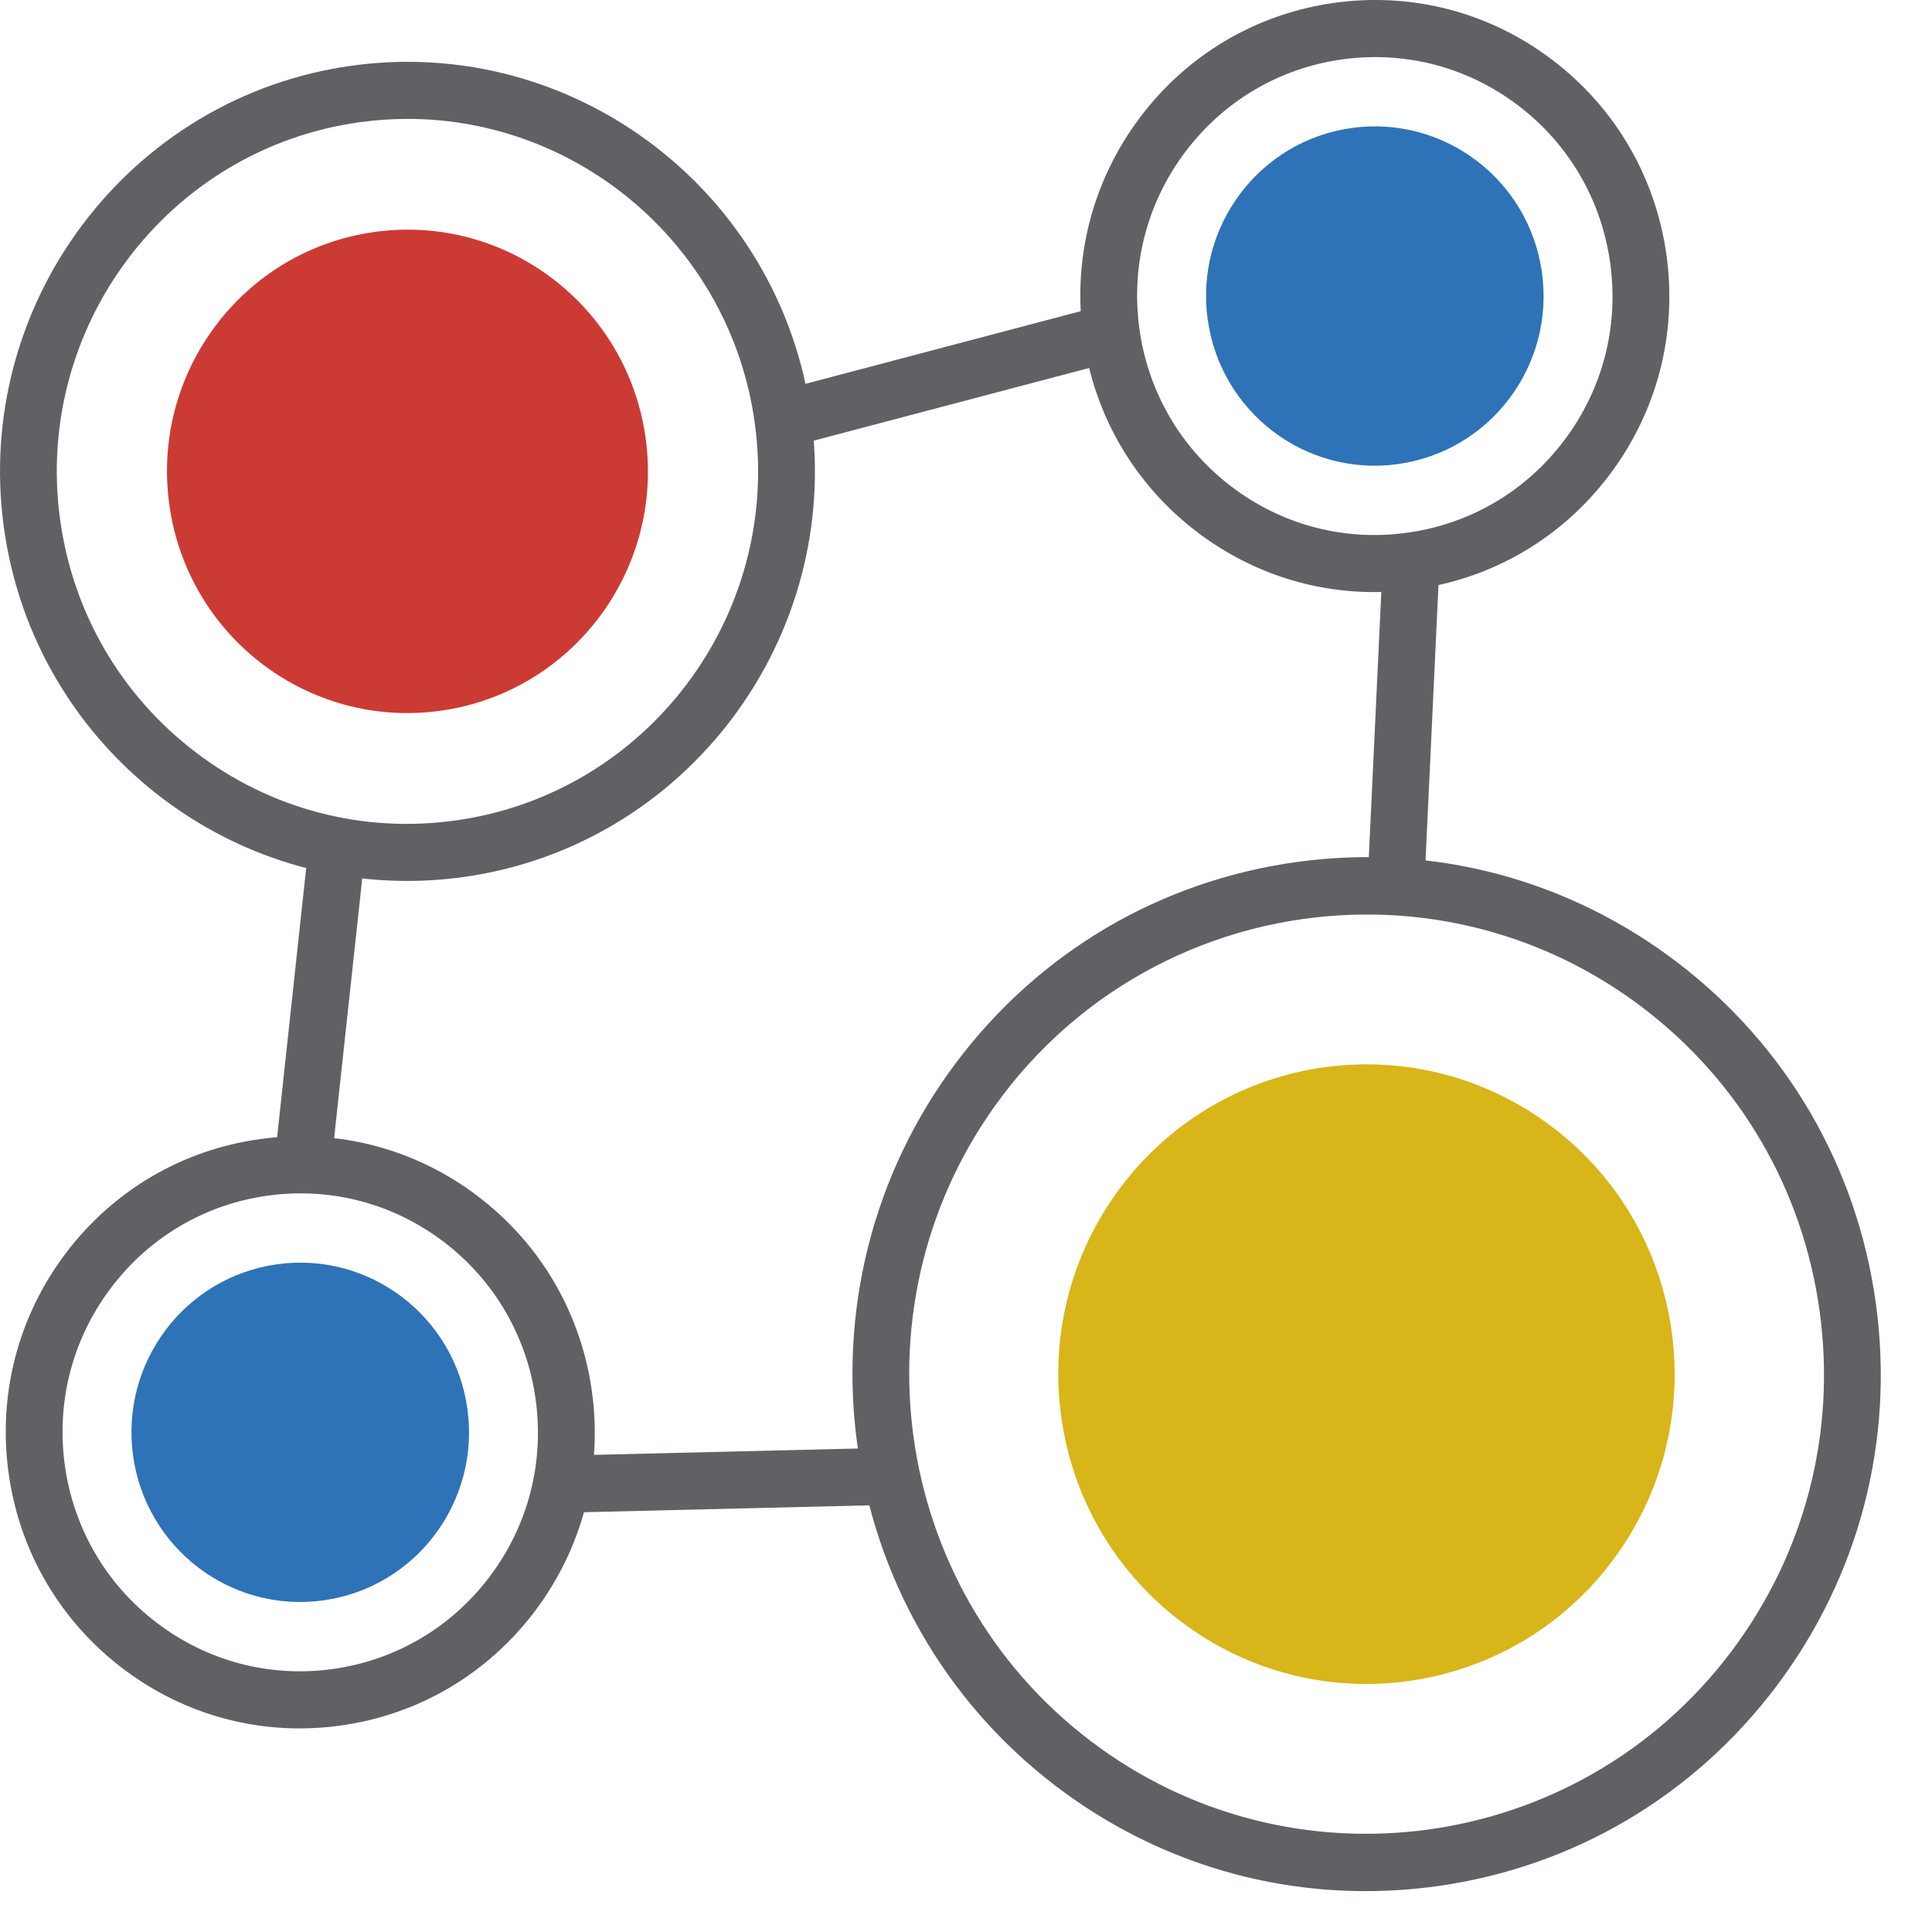 <svg width="37" height="37" viewBox="0 0 37 37" fill="none" xmlns="http://www.w3.org/2000/svg">
<g clip-path="url(#clip0)">
<path d="M26.18 17.514C23.528 17.514 20.907 18.716 19.186 20.999C16.27 24.87 17.029 30.405 20.88 33.337C24.731 36.268 30.236 35.504 33.153 31.633C34.566 29.758 35.168 27.442 34.848 25.112C34.528 22.782 33.324 20.716 31.459 19.297C29.88 18.095 28.022 17.514 26.18 17.514V17.514ZM26.149 36.217C24.017 36.217 21.953 35.524 20.224 34.208C15.895 30.912 15.041 24.691 18.319 20.34C19.907 18.232 22.217 16.872 24.822 16.51C27.428 16.147 30.018 16.828 32.115 18.425C34.212 20.022 35.565 22.343 35.925 24.963C36.285 27.582 35.608 30.185 34.02 32.293C32.432 34.401 30.122 35.761 27.517 36.123C27.059 36.186 26.602 36.217 26.149 36.217" fill="#626065"/>
<path d="M30.874 29.898C28.907 32.511 25.204 33.024 22.606 31.046C20.008 29.068 19.496 25.346 21.465 22.734C23.432 20.123 27.134 19.609 29.733 21.587C32.331 23.565 32.842 27.286 30.874 29.898" fill="#D8B518"/>
<path d="M26.339 1.093C26.13 1.093 25.918 1.108 25.707 1.137C24.503 1.304 23.435 1.933 22.701 2.907C21.967 3.881 21.654 5.085 21.821 6.296C21.987 7.506 22.612 8.579 23.581 9.317C24.55 10.055 25.747 10.37 26.952 10.202C28.157 10.035 29.224 9.406 29.958 8.432C30.692 7.458 31.005 6.254 30.838 5.044C30.672 3.833 30.047 2.76 29.078 2.022C28.279 1.414 27.325 1.093 26.339 1.093V1.093ZM26.317 11.339C25.097 11.339 23.915 10.942 22.925 10.188C21.724 9.274 20.949 7.945 20.743 6.445C20.537 4.945 20.925 3.454 21.834 2.247C22.743 1.04 24.066 0.261 25.558 0.054C27.049 -0.153 28.534 0.236 29.734 1.151C30.935 2.065 31.71 3.395 31.916 4.894C32.122 6.394 31.735 7.885 30.825 9.092C29.916 10.299 28.593 11.078 27.101 11.285C26.839 11.321 26.577 11.339 26.317 11.339" fill="#626065"/>
<path d="M25.887 2.451C27.656 2.206 29.287 3.447 29.531 5.225C29.776 7.003 28.54 8.643 26.771 8.888C25.003 9.134 23.372 7.892 23.128 6.114C22.884 4.336 24.119 2.696 25.887 2.451" fill="#2E73B8"/>
<path d="M7.808 2.277C7.503 2.277 7.196 2.298 6.885 2.341C3.218 2.85 0.645 6.263 1.151 9.951C1.397 11.736 2.319 13.32 3.749 14.408C5.179 15.497 6.945 15.961 8.722 15.713C12.389 15.205 14.962 11.791 14.455 8.104C13.992 4.729 11.107 2.277 7.808 2.277V2.277ZM7.798 16.871C3.965 16.871 0.613 14.022 0.074 10.1C-0.514 5.816 2.475 1.849 6.736 1.258C10.999 0.668 14.944 3.67 15.533 7.954C16.121 12.239 13.132 16.205 8.87 16.797C8.51 16.846 8.152 16.871 7.798 16.871" fill="#626065"/>
<path d="M7.174 4.442C9.693 4.092 12.017 5.862 12.365 8.394C12.713 10.926 10.952 13.263 8.433 13.612C5.914 13.962 3.59 12.193 3.242 9.66C2.894 7.128 4.654 4.792 7.174 4.442" fill="#CC3B33"/>
<path d="M5.759 22.854C5.55 22.854 5.339 22.869 5.127 22.898C3.923 23.065 2.856 23.694 2.122 24.668C1.388 25.642 1.075 26.846 1.241 28.057C1.407 29.267 2.033 30.341 3.002 31.078C3.971 31.816 5.167 32.131 6.373 31.963C7.577 31.796 8.645 31.167 9.379 30.193C10.113 29.219 10.425 28.015 10.259 26.805C10.093 25.594 9.467 24.521 8.499 23.783C7.699 23.175 6.745 22.854 5.759 22.854V22.854ZM5.739 33.101C4.517 33.101 3.336 32.704 2.346 31.95C1.145 31.035 0.37 29.706 0.164 28.206C-0.042 26.706 0.345 25.215 1.254 24.008C2.164 22.801 3.486 22.022 4.979 21.815C6.469 21.608 7.954 21.997 9.155 22.912C10.356 23.826 11.13 25.156 11.337 26.655C11.543 28.155 11.155 29.646 10.246 30.853C9.336 32.06 8.014 32.839 6.522 33.046C6.26 33.083 5.998 33.101 5.739 33.101" fill="#626065"/>
<path d="M8.952 26.986C8.708 25.209 7.076 23.967 5.308 24.212C3.54 24.457 2.304 26.097 2.548 27.875C2.792 29.653 4.424 30.895 6.192 30.649C7.961 30.404 9.196 28.764 8.952 26.986" fill="#2E73B8"/>
<path d="M11.043 28.964L11.016 27.871L17.06 27.725L17.087 28.818L11.043 28.964Z" fill="#626065"/>
<path d="M6.337 22.368L5.256 22.25L5.904 16.254L6.986 16.372L6.337 22.368Z" fill="#626065"/>
<path d="M15.132 8.558L14.856 7.501L21.144 5.841L21.42 6.899L15.132 8.558Z" fill="#626065"/>
<path d="M27.285 16.812L26.198 16.76L26.483 10.717L27.569 10.769L27.285 16.812Z" fill="#626065"/>
</g>
<defs>
<clipPath id="clip0">
<rect width="36.019" height="36.217" fill="white"/>
</clipPath>
</defs>
</svg>

